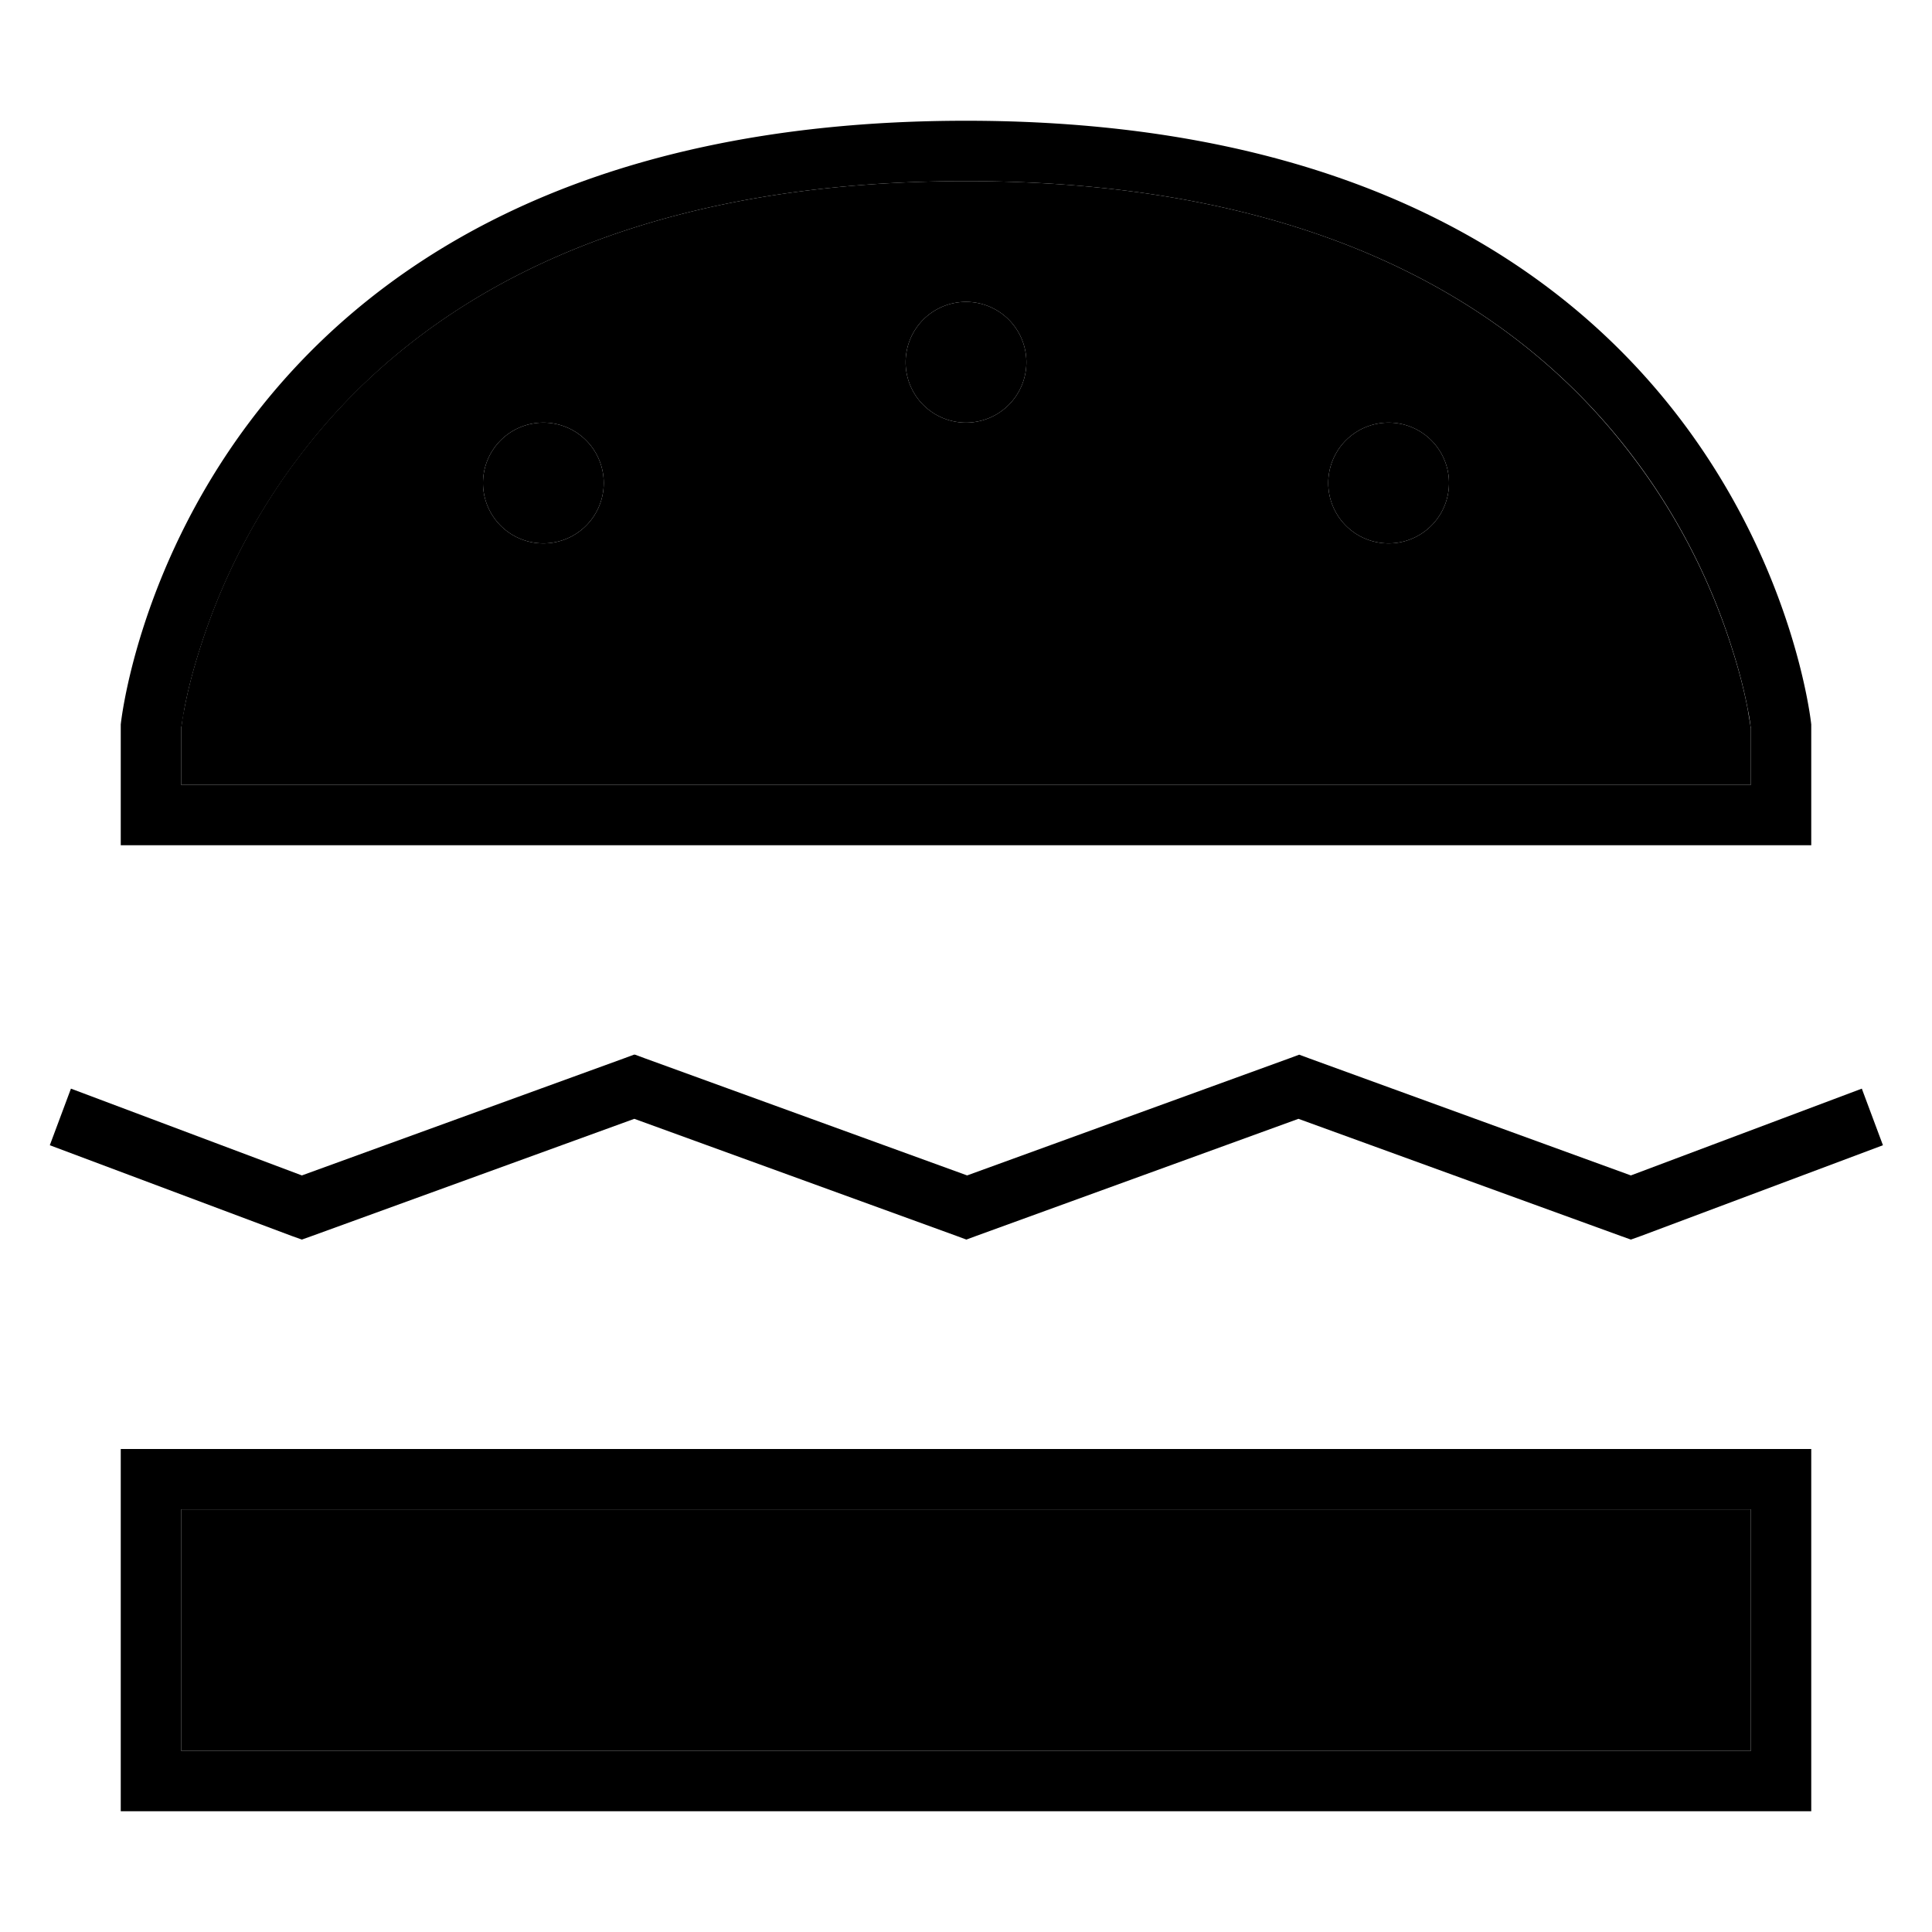 <svg xmlns="http://www.w3.org/2000/svg" width="24" height="24" viewBox="0 0 512 512">
    <path class="pr-icon-duotone-secondary" d="M48.1 192.5L48 193l0 15 416 0 0-15-.1-.5c-.1-.9-.4-2.4-.7-4.3c-.7-3.8-2-9.5-4.2-16.3c-4.3-13.7-12.1-32-25.8-50.2C406.4 85.8 355.2 48 256 48s-150.4 37.8-177.2 73.6C65.1 139.8 57.3 158.1 53 171.8c-2.2 6.8-3.5 12.5-4.2 16.3c-.4 1.9-.6 3.4-.7 4.3zM48 400l0 64 416 0 0-64L48 400zM160 128a16 16 0 1 1 -32 0 16 16 0 1 1 32 0zM272 96a16 16 0 1 1 -32 0 16 16 0 1 1 32 0zm112 32a16 16 0 1 1 -32 0 16 16 0 1 1 32 0z"/>
    <path class="pr-icon-duotone-primary" d="M32 224l16 0 416 0 16 0 0-16 0-16s-16-160-224-160S32 192 32 192l0 16 0 16zm432-31l0 15L48 208l0-15 .1-.5c.1-.9 .4-2.4 .7-4.3c.7-3.8 2-9.5 4.2-16.3c4.3-13.7 12.1-32 25.8-50.2C105.6 85.8 156.8 48 256 48s150.4 37.8 177.2 73.6c13.7 18.2 21.5 36.5 25.8 50.2c2.2 6.8 3.5 12.5 4.2 16.3c.4 1.9 .6 3.4 .7 4.3l.1 .5zm.1 .7s0 0 0 0s0 0 0 0zM48 464l0-64 416 0 0 64L48 464zM32 384l0 16 0 64 0 16 16 0 416 0 16 0 0-16 0-64 0-16-16 0L48 384l-16 0zM168 279.5l-2.7 1L80 311.5l-61.2-23-5.6 15 64 24 2.8 1 2.8-1 85.3-31 85.3 31 2.7 1 2.7-1 85.3-31 85.3 31 2.8 1 2.8-1 64-24-5.6-15-61.2 23-85.2-31-2.7-1-2.7 1-85.3 31-85.3-31-2.7-1zM144 144a16 16 0 1 0 0-32 16 16 0 1 0 0 32zm240-16a16 16 0 1 0 -32 0 16 16 0 1 0 32 0zM256 112a16 16 0 1 0 0-32 16 16 0 1 0 0 32z"/>
</svg>